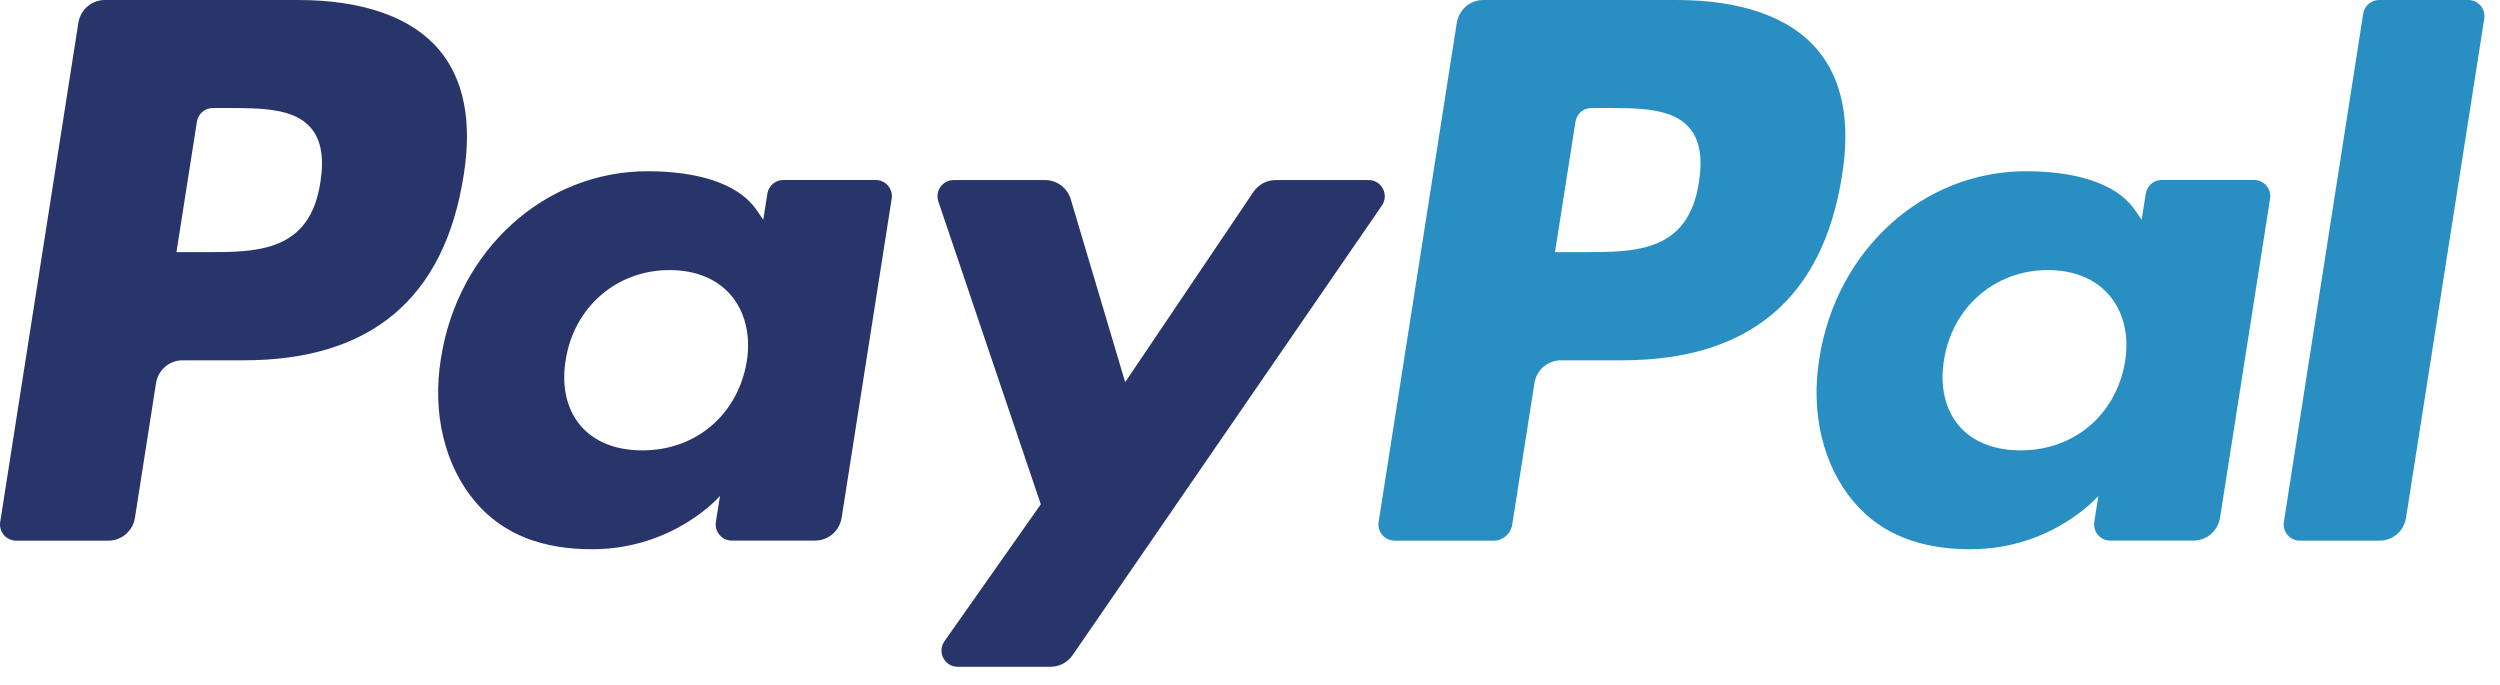 <svg width="73" height="20" viewBox="0 0 73 20" fill="none" xmlns="http://www.w3.org/2000/svg">
    <path fill-rule="evenodd" clip-rule="evenodd"
        d="M8.706 0H3.063C2.677 0 2.348 0.283 2.288 0.667L0.006 15.24C-0.039 15.527 0.182 15.787 0.471 15.787H3.165C3.551 15.787 3.88 15.504 3.94 15.12L4.556 11.189C4.615 10.804 4.944 10.521 5.33 10.521H7.116C10.833 10.521 12.978 8.71 13.539 5.12C13.791 3.549 13.549 2.315 12.819 1.451C12.017 0.502 10.594 0 8.706 0ZM9.355 5.323C9.047 7.363 7.5 7.363 6.004 7.363H5.152L5.75 3.554C5.785 3.324 5.983 3.154 6.214 3.154H6.605C7.624 3.154 8.585 3.154 9.082 3.739C9.378 4.088 9.468 4.607 9.355 5.323Z"
        fill="#28356A"></path>
    <path fill-rule="evenodd" clip-rule="evenodd"
        d="M25.574 5.256H22.872C22.641 5.256 22.442 5.426 22.407 5.656L22.287 6.417L22.099 6.141C21.514 5.286 20.209 5 18.907 5C15.921 5 13.37 7.278 12.874 10.473C12.616 12.067 12.983 13.591 13.88 14.654C14.704 15.631 15.882 16.038 17.284 16.038C19.69 16.038 21.024 14.48 21.024 14.48L20.904 15.236C20.858 15.525 21.079 15.785 21.367 15.785H23.801C24.188 15.785 24.515 15.502 24.576 15.117L26.037 5.803C26.083 5.516 25.862 5.256 25.574 5.256ZM21.806 10.553C21.546 12.108 20.321 13.151 18.758 13.151C17.973 13.151 17.346 12.898 16.943 12.418C16.544 11.941 16.392 11.262 16.519 10.506C16.763 8.964 18.009 7.886 19.548 7.886C20.315 7.886 20.939 8.143 21.35 8.627C21.761 9.117 21.925 9.8 21.806 10.553Z"
        fill="#28356A"></path>
    <path fill-rule="evenodd" clip-rule="evenodd"
        d="M39.965 5.258H37.249C36.99 5.258 36.747 5.387 36.6 5.604L32.855 11.16L31.267 5.821C31.168 5.487 30.862 5.258 30.515 5.258H27.847C27.522 5.258 27.297 5.577 27.4 5.884L30.391 14.725L27.579 18.723C27.358 19.038 27.581 19.47 27.963 19.47H30.675C30.933 19.47 31.173 19.344 31.32 19.131L40.351 6.002C40.567 5.688 40.345 5.258 39.965 5.258Z"
        fill="#28356A"></path>
    <path fill-rule="evenodd" clip-rule="evenodd"
        d="M48.956 0H43.312C42.927 0 42.599 0.283 42.538 0.667L40.256 15.24C40.211 15.527 40.432 15.787 40.72 15.787H43.616C43.885 15.787 44.115 15.589 44.157 15.32L44.805 11.189C44.864 10.804 45.193 10.521 45.579 10.521H47.364C51.082 10.521 53.227 8.71 53.788 5.12C54.041 3.549 53.798 2.315 53.067 1.451C52.266 0.502 50.844 0 48.956 0ZM49.608 5.323C49.3 7.362 47.753 7.362 46.257 7.362H45.406L46.004 3.553C46.04 3.323 46.236 3.154 46.468 3.154H46.858C47.876 3.154 48.839 3.154 49.335 3.739C49.632 4.088 49.721 4.606 49.608 5.323Z"
        fill="#298FC2"></path>
    <path fill-rule="evenodd" clip-rule="evenodd"
        d="M65.82 5.256H63.12C62.888 5.256 62.691 5.426 62.656 5.656L62.536 6.417L62.346 6.141C61.761 5.286 60.458 5 59.156 5C56.17 5 53.62 7.278 53.124 10.473C52.866 12.067 53.231 13.591 54.129 14.654C54.955 15.631 56.131 16.038 57.533 16.038C59.939 16.038 61.273 14.48 61.273 14.48L61.153 15.236C61.107 15.525 61.328 15.785 61.618 15.785H64.051C64.436 15.785 64.765 15.502 64.825 15.117L66.286 5.803C66.331 5.516 66.11 5.256 65.82 5.256ZM62.053 10.553C61.794 12.108 60.567 13.151 59.005 13.151C58.221 13.151 57.593 12.898 57.19 12.418C56.791 11.941 56.641 11.262 56.766 10.505C57.011 8.964 58.255 7.886 59.794 7.886C60.562 7.886 61.185 8.143 61.596 8.627C62.01 9.117 62.173 9.8 62.053 10.553Z"
        fill="#298FC2"></path>
    <path fill-rule="evenodd" clip-rule="evenodd"
        d="M69.005 0.401L66.689 15.241C66.644 15.528 66.865 15.787 67.153 15.787H69.482C69.869 15.787 70.197 15.505 70.256 15.12L72.54 0.548C72.586 0.26 72.365 0 72.077 0H69.469C69.239 0.001 69.041 0.17 69.005 0.401Z"
        fill="#298FC2"></path>
</svg>